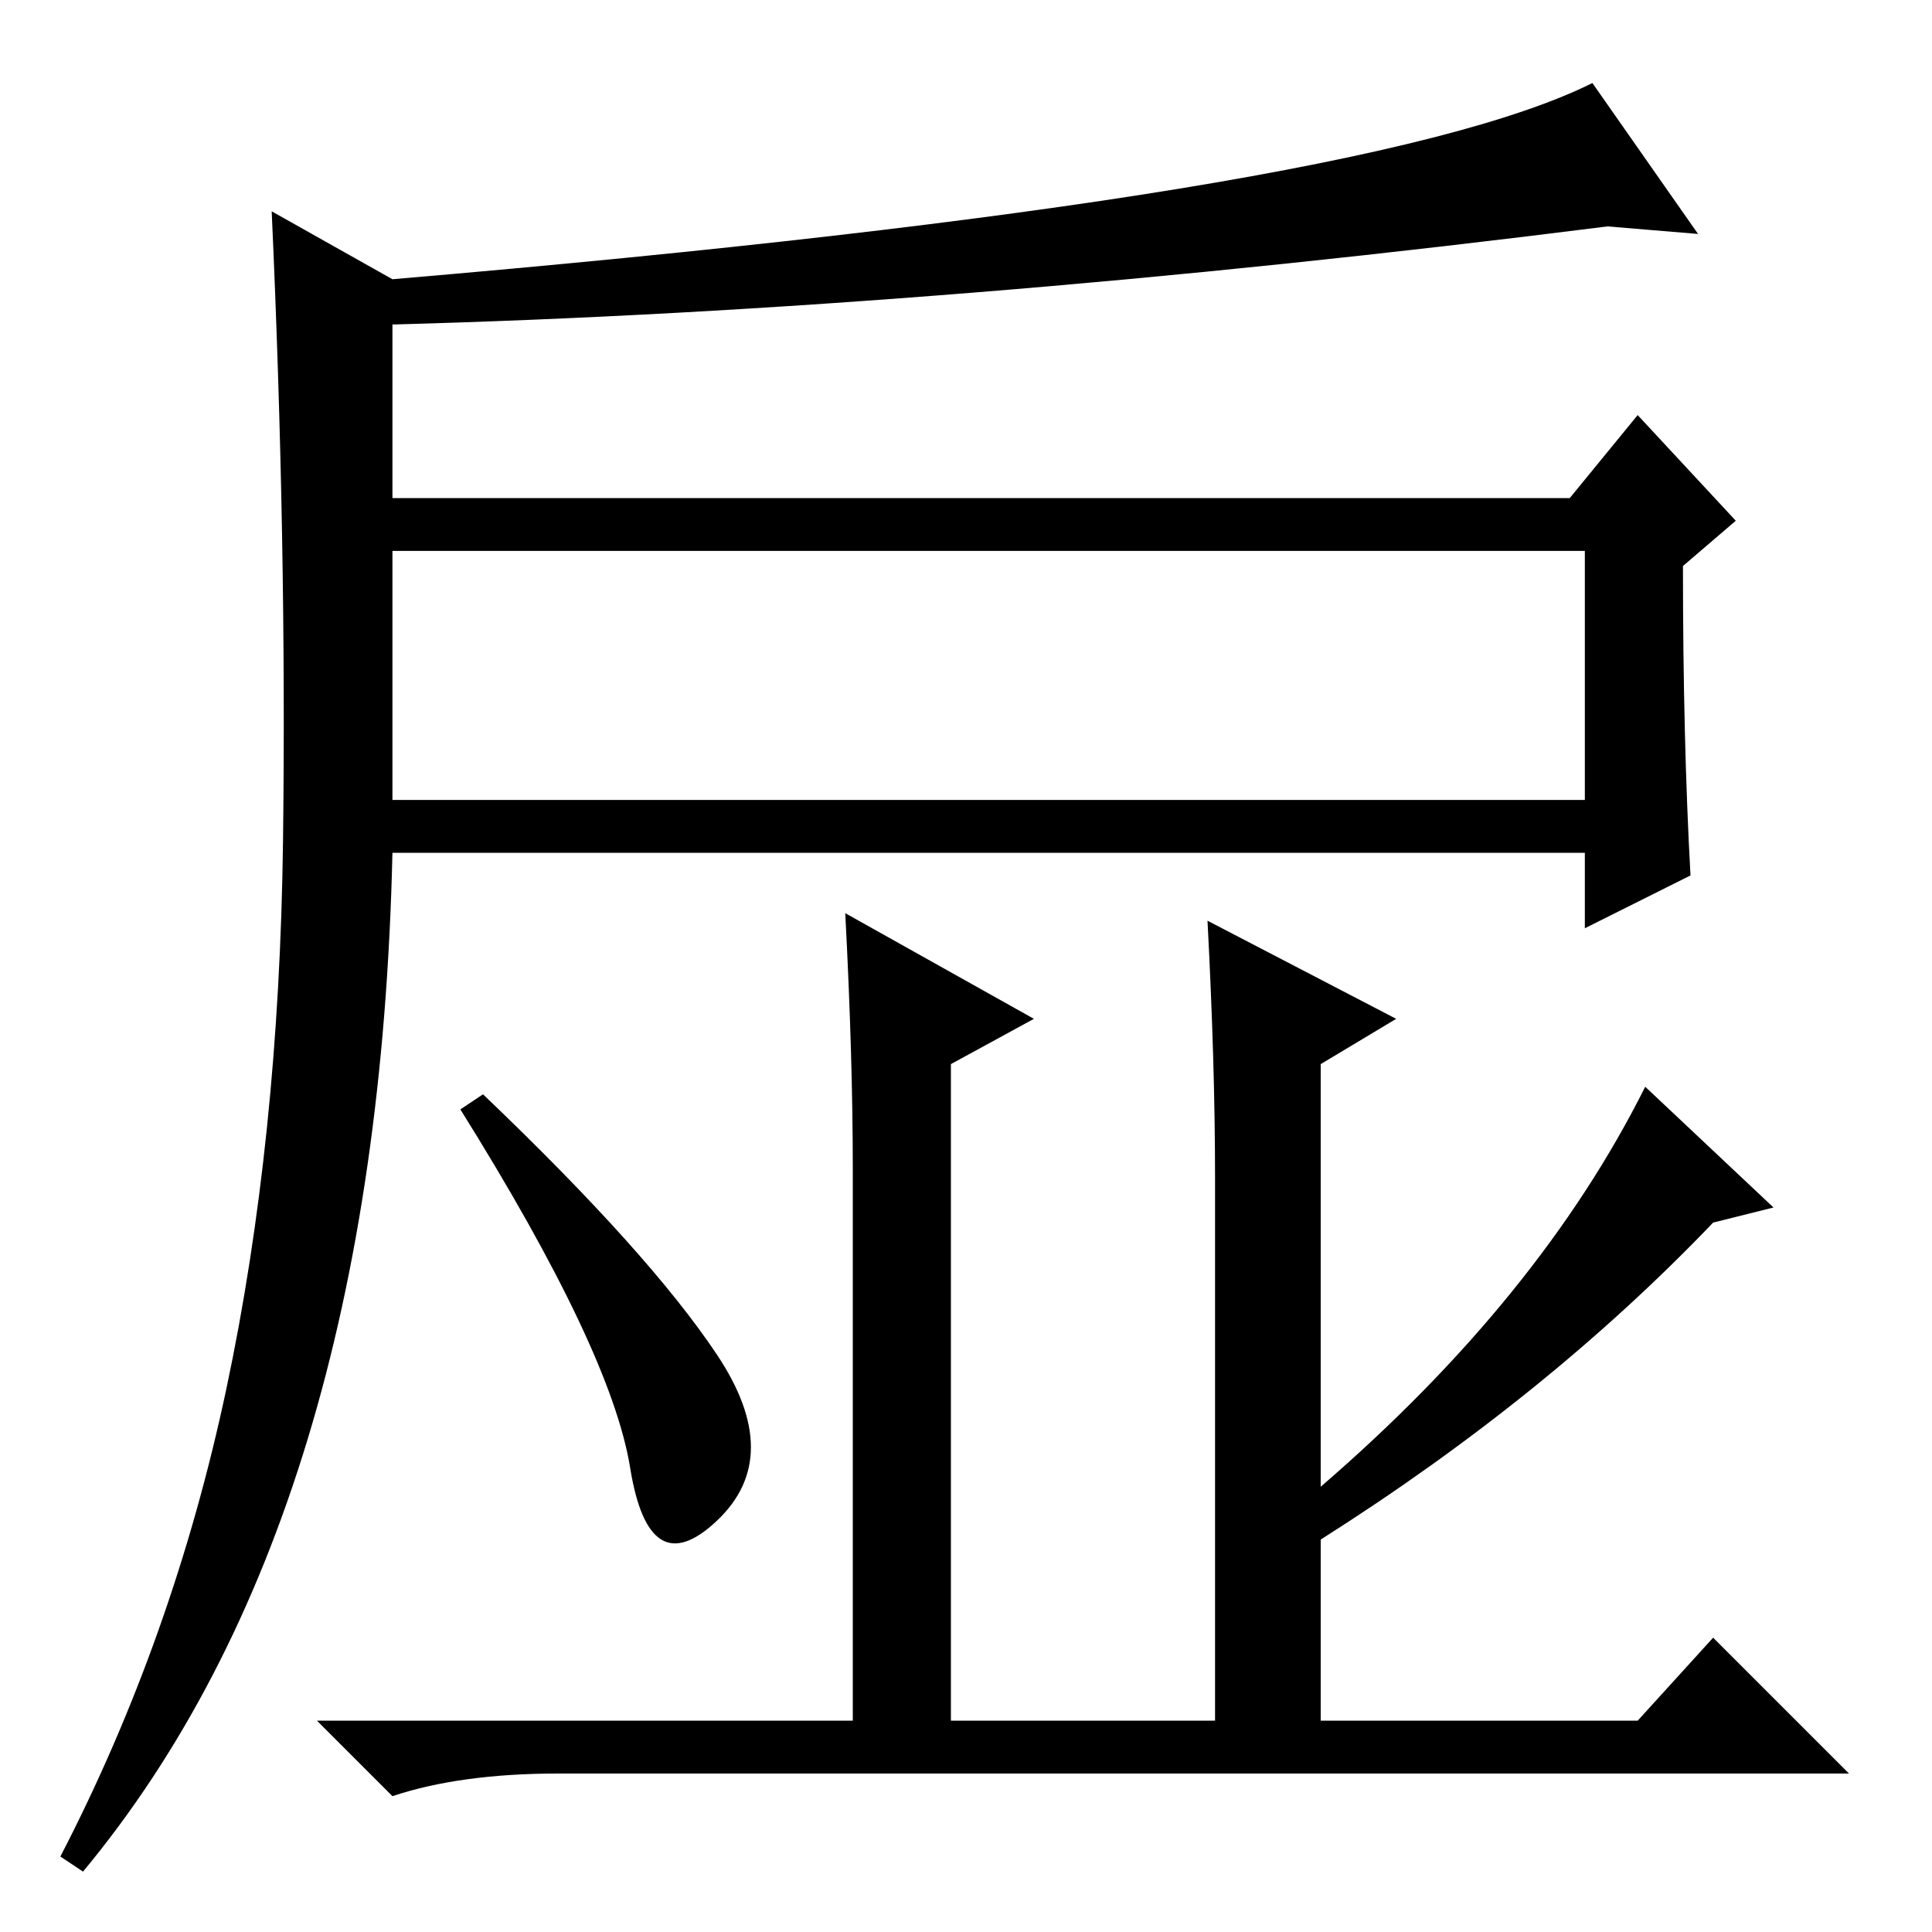 <?xml version="1.0" standalone="no"?>
<!DOCTYPE svg PUBLIC "-//W3C//DTD SVG 1.1//EN" "http://www.w3.org/Graphics/SVG/1.1/DTD/svg11.dtd" >
<svg xmlns="http://www.w3.org/2000/svg" xmlns:xlink="http://www.w3.org/1999/xlink" version="1.1" viewBox="0 -36 256 256">
  <g transform="matrix(1 0 0 -1 0 220)">
   <path fill="currentColor"
d="M30 72q7 33 7.5 72.5t-1.5 83.5l16 -9q129 11 159 26l14 -20l-12 1q-87 -11 -161 -13v-23h156l9 11l13 -14l-7 -6q0 -23 1 -41l-14 -7v10h-158q-2 -88 -41 -135l-3 2q15 29 22 62zM52 150h158v33h-158v-33zM95 76.5q9 -13.5 0 -22t-11.5 7t-22.5 47.5l3 2
q22 -21 31 -34.5zM175 52v-24h42l10 11l18 -18h-171q-13 0 -22 -3l-10 10h71v73q0 15 -1 34l25 -14l-11 -6v-87h35v72q0 15 -1 34l25 -13l-10 -6v-56q29 25 43 53l17 -16l-8 -2q-22 -23 -52 -42z" />
  </g>

</svg>
